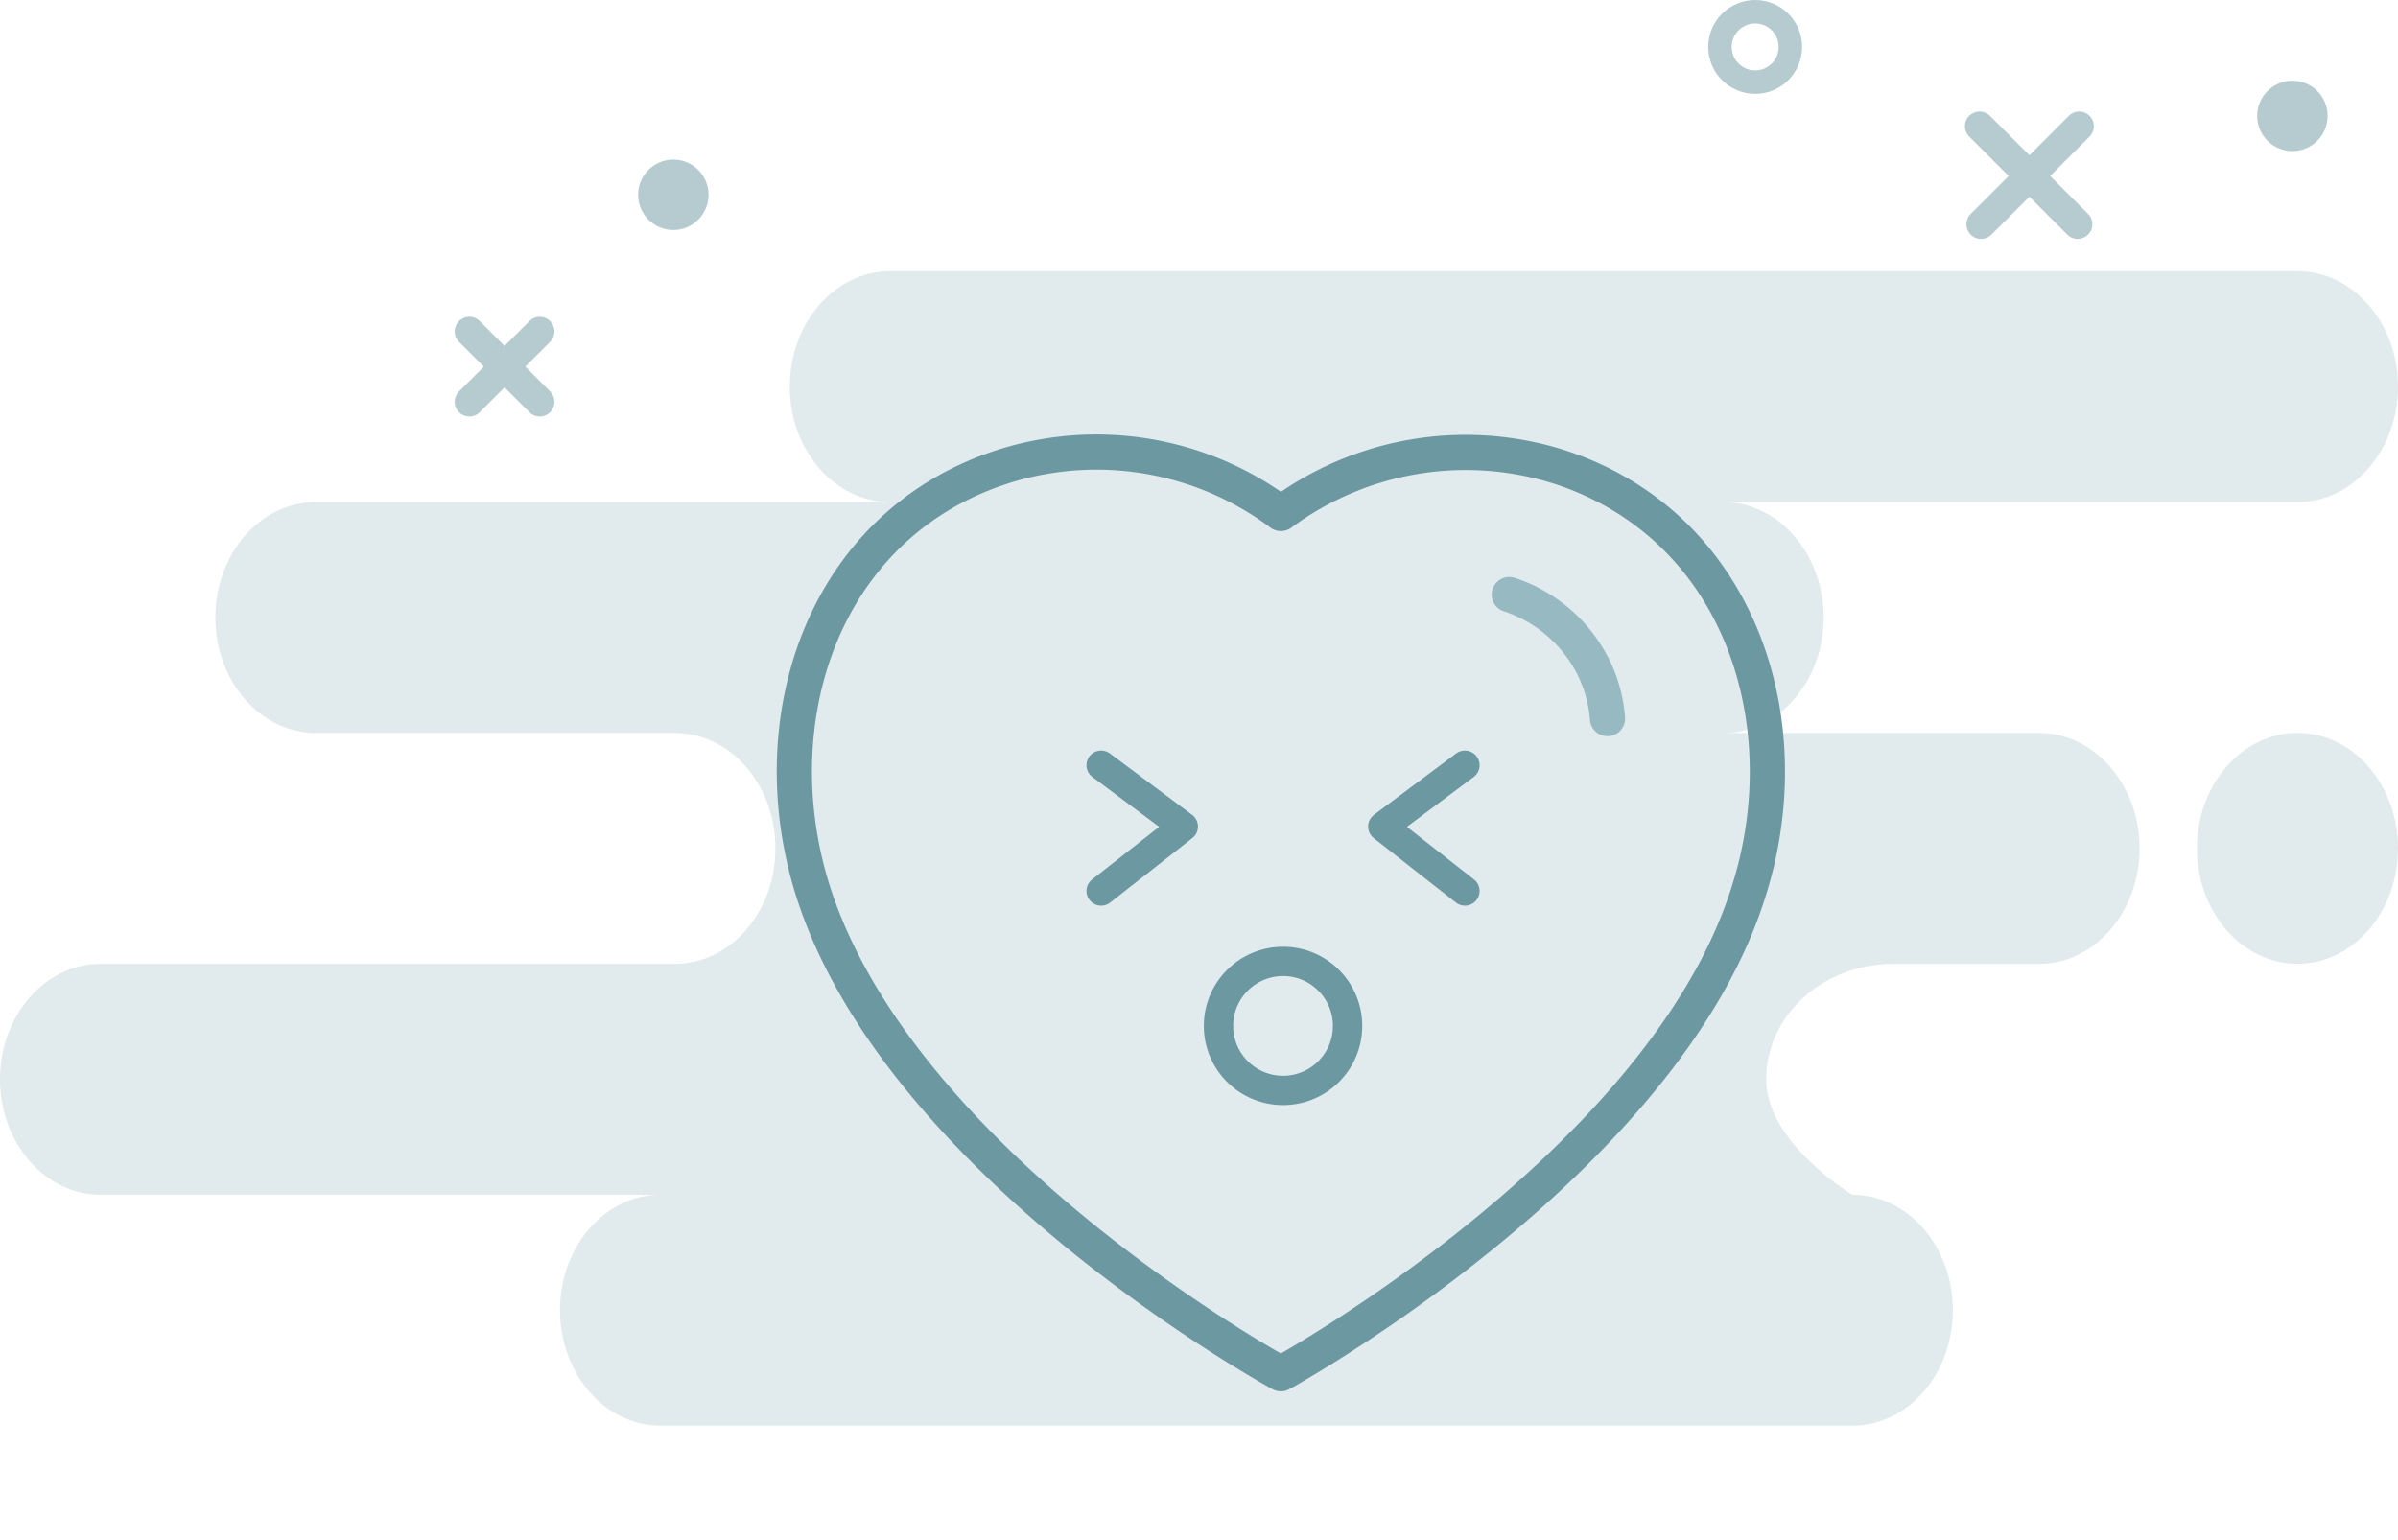 <svg xmlns="http://www.w3.org/2000/svg" width="204.351" height="131.276" viewBox="0 0 204.351 131.276">
  <g id="wishlist" transform="translate(-39.706 -35)">
    <path id="Background" d="M56.288,98.409c-4.731,0-8.566-4.406-8.566-9.841s3.835-9.841,8.566-9.841H8.566C3.835,78.728,0,74.322,0,68.887s3.835-9.841,8.566-9.841H57.512c4.731,0,8.566-4.406,8.566-9.841s-3.835-9.841-8.566-9.841H26.92c-4.731,0-8.566-4.406-8.566-9.841s3.835-9.841,8.566-9.841H75.867c-4.731,0-8.566-4.406-8.566-9.841S71.136,0,75.867,0H195.785c4.731,0,8.566,4.406,8.566,9.841s-3.835,9.841-8.566,9.841H146.839c4.731,0,8.566,4.406,8.566,9.841s-3.835,9.841-8.566,9.841h26.92c4.731,0,8.566,4.406,8.566,9.841s-3.835,9.841-8.566,9.841H161.31c-5.965,0-10.8,4.406-10.8,9.841s7.342,9.841,7.342,9.841c4.731,0,8.566,4.406,8.566,9.841s-3.835,9.841-8.566,9.841ZM187.219,49.2c0-5.435,3.835-9.841,8.566-9.841s8.566,4.406,8.566,9.841-3.835,9.841-8.566,9.841S187.219,54.64,187.219,49.2Z" transform="translate(39.706 58.116)" fill="rgba(108,152,162,0.2)"/>
    <path id="ground_line" d="M114.128.5ZM87,.5ZM13,.5ZM.128.5Z" transform="translate(91.464 164.526)" fill="none" stroke="#6c98a2" stroke-linecap="round" stroke-linejoin="round" stroke-miterlimit="10" stroke-width="2.5"/>
    <circle id="Oval" cx="3" cy="3" r="3" transform="translate(186.278 36)" fill="none" stroke="rgba(108,152,162,0.5)" stroke-miterlimit="10" stroke-width="2"/>
    <circle id="Oval-2" data-name="Oval" cx="3" cy="3" r="3" transform="translate(232.057 41.879)" fill="rgba(108,152,162,0.5)"/>
    <path id="Line_5" data-name="Line 5" d="M4.6,4.6.481,8.712,4.6,4.6.354.354,4.6,4.6,8.839.354,4.6,4.6,8.712,8.712Z" transform="translate(208.048 45.404)" fill="none" stroke="rgba(108,152,162,0.5)" stroke-linecap="round" stroke-linejoin="round" stroke-miterlimit="10" stroke-width="2.5"/>
    <path id="Line_4" data-name="Line 4" d="M3,3,0,6,3,3,0,0,3,3,6,0,3,3,6,6Z" transform="translate(79.704 63.255)" fill="none" stroke="rgba(108,152,162,0.5)" stroke-linecap="round" stroke-linejoin="round" stroke-miterlimit="10" stroke-width="2.5"/>
    <circle id="Oval-3" data-name="Oval" cx="3" cy="3" r="3" transform="translate(94.086 48.606)" fill="rgba(108,152,162,0.5)"/>
    <g id="Group_21191" data-name="Group 21191" transform="translate(0 1)">
      <g id="Iconly_Light_Heart" data-name="Iconly/Light/Heart" transform="translate(107.399 72.536)">
        <g id="Heart">
          <path id="Stroke_1" data-name="Stroke 1" d="M1.622,37.536C-3.057,22.9,2.412,6.191,17.764,1.246a26.22,26.22,0,0,1,23.7,3.99,26.417,26.417,0,0,1,23.658-3.99C80.475,6.191,85.988,22.9,81.3,37.536,74.01,60.705,41.461,78.567,41.461,78.567S9.165,60.976,1.622,37.536Z" transform="translate(-0.001 -0.002)" fill="none" stroke="#6c98a2" stroke-linecap="round" stroke-linejoin="round" stroke-miterlimit="10" stroke-width="3"/>
          <path id="Stroke_3" data-name="Stroke 3" d="M0,0A12.333,12.333,0,0,1,6.787,5.491a11.785,11.785,0,0,1,1.581,5.081" transform="translate(60.925 12.146)" fill="none" stroke="#97bac2" stroke-linecap="round" stroke-linejoin="round" stroke-miterlimit="10" stroke-width="3"/>
        </g>
      </g>
      <g id="Group_21190" data-name="Group 21190" transform="translate(133.543 99.23)">
        <circle id="Oval-4" data-name="Oval" cx="5.5" cy="5.5" r="5.5" transform="translate(10 16.722)" fill="none" stroke="#6c98a2" stroke-miterlimit="10" stroke-width="2.5"/>
        <path id="Line" d="M0,10.722,7,5.229,0,0" fill="none" stroke="#6c98a2" stroke-linecap="round" stroke-linejoin="round" stroke-miterlimit="10" stroke-width="2.5"/>
        <path id="Line-2" data-name="Line" d="M0,10.722-7,5.229,0,0" transform="translate(31)" fill="none" stroke="#6c98a2" stroke-linecap="round" stroke-linejoin="round" stroke-miterlimit="10" stroke-width="2.5"/>
      </g>
    </g>
  </g>
</svg>
